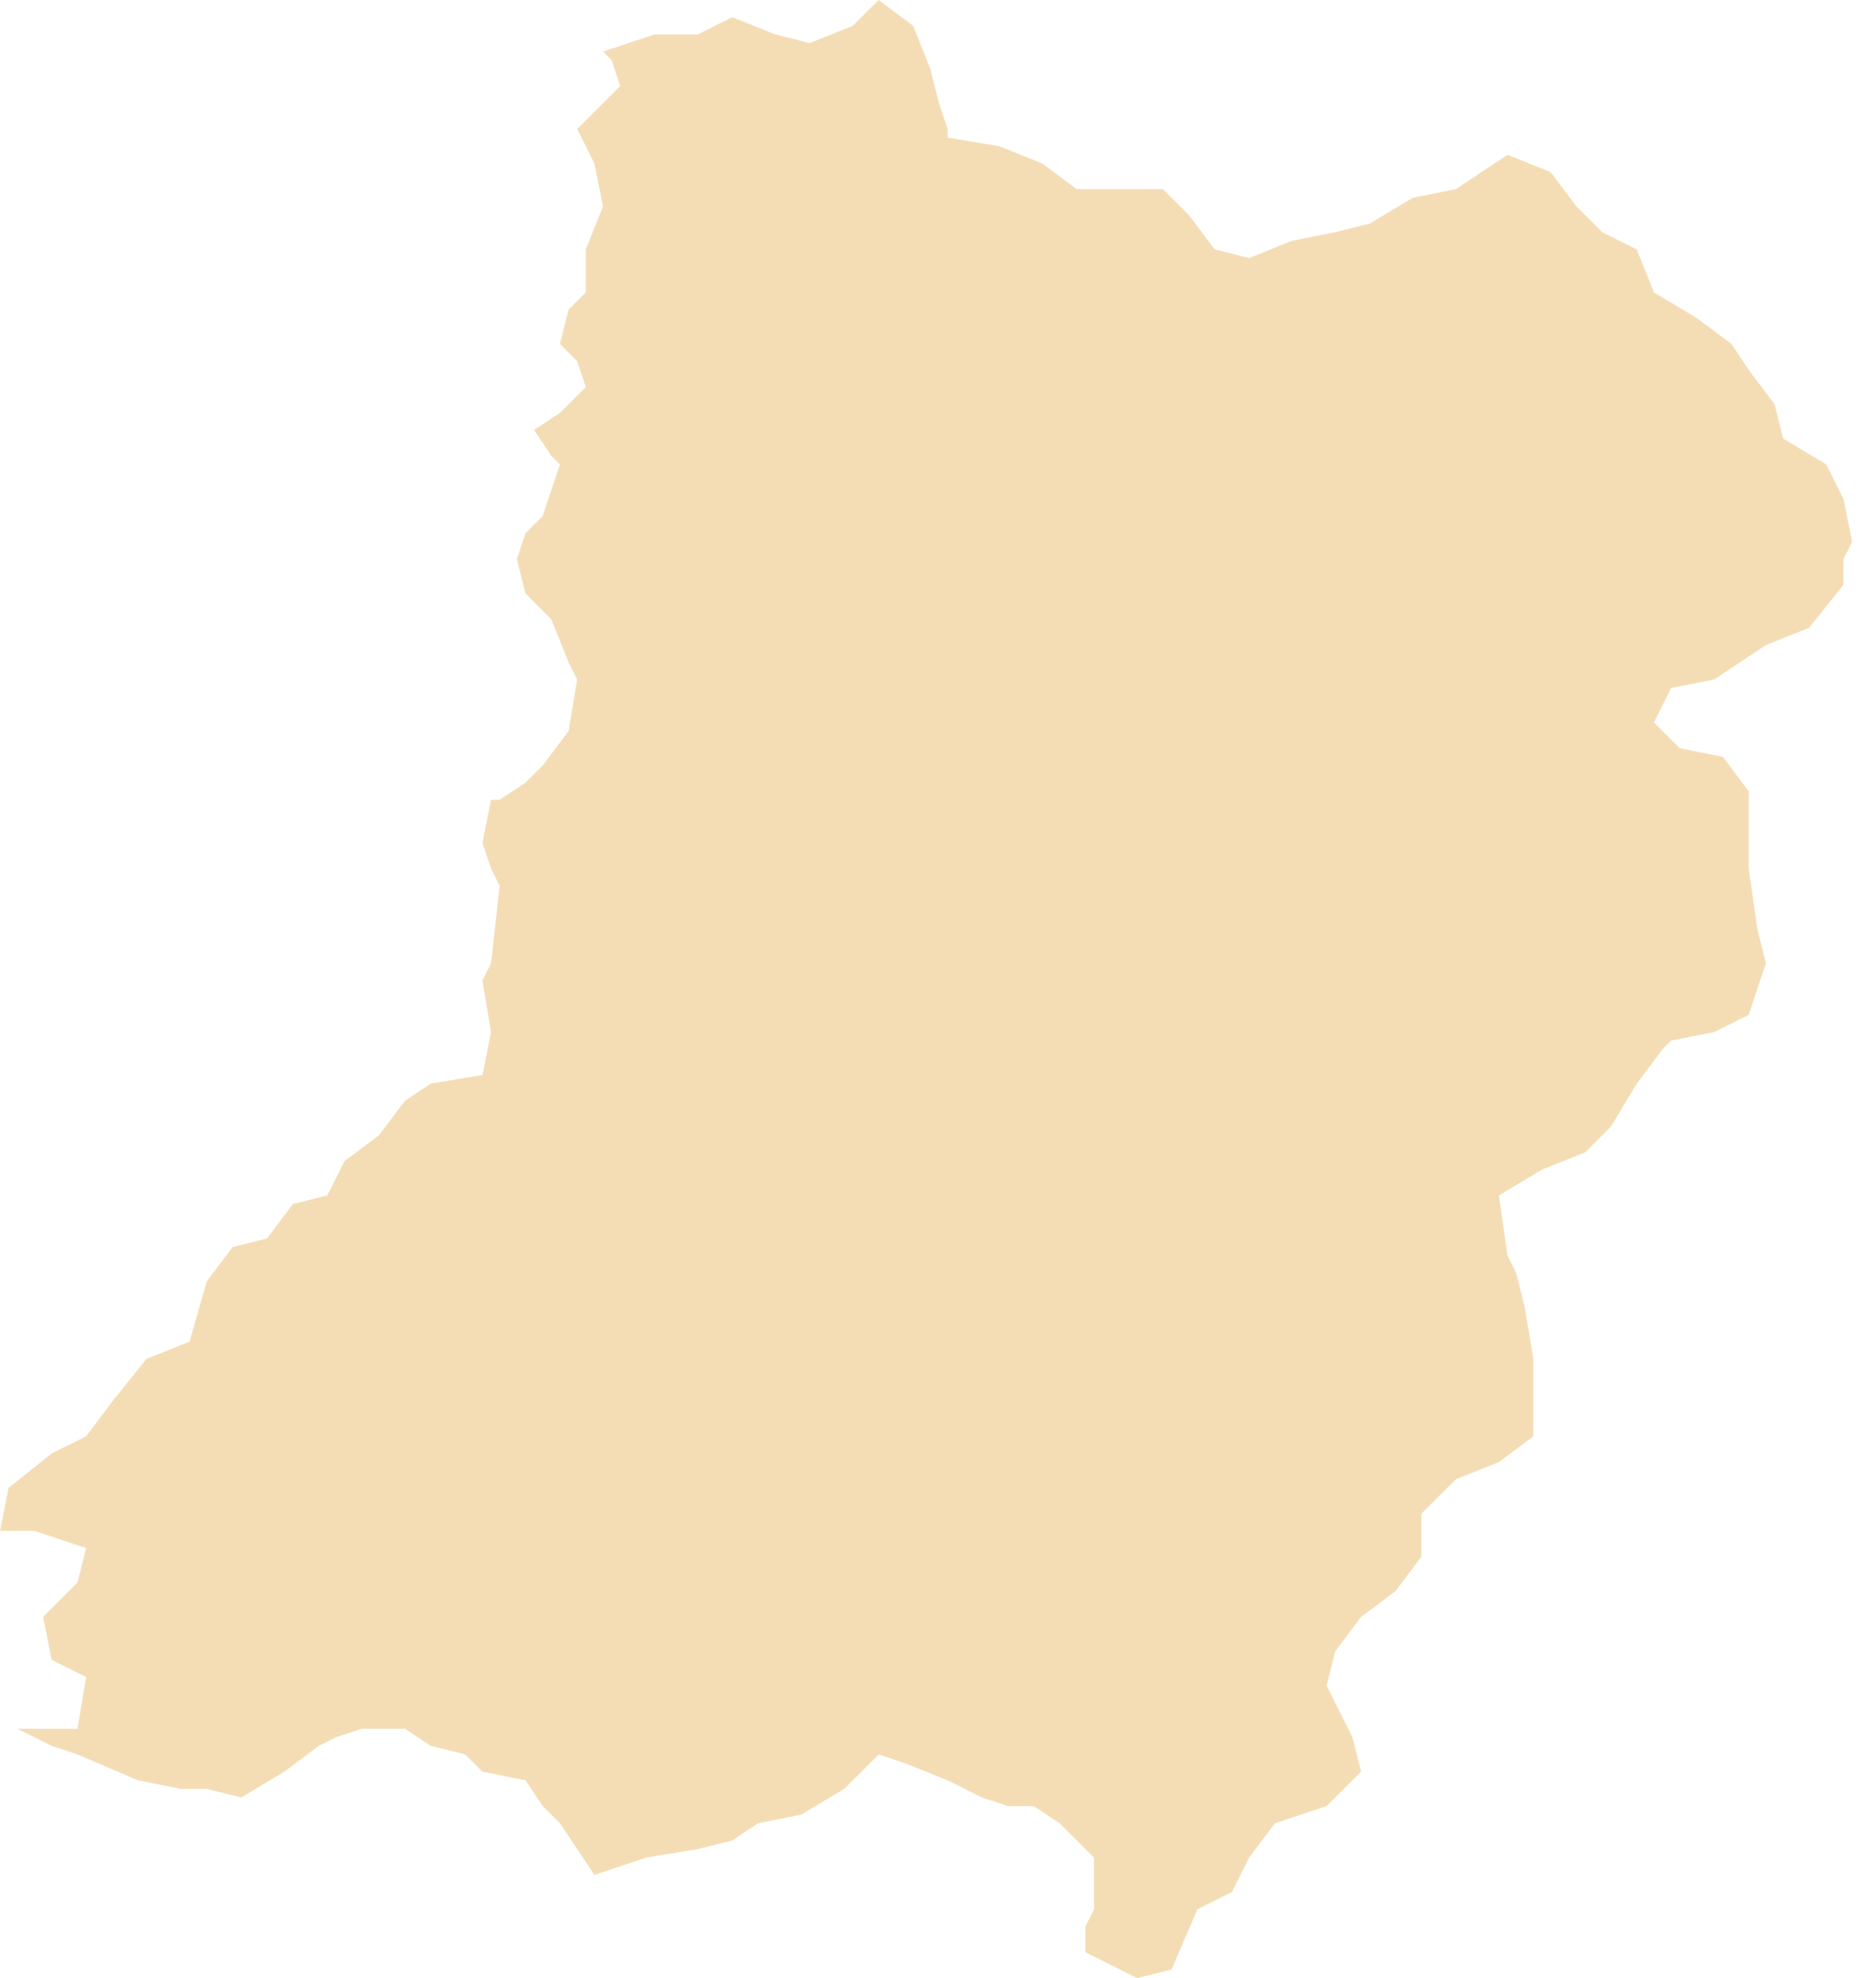 <?xml version="1.0" encoding="UTF-8"?>
<svg width="74px" height="78px" viewBox="0 0 74 78" version="1.1" xmlns="http://www.w3.org/2000/svg" xmlns:xlink="http://www.w3.org/1999/xlink">
    <!-- Generator: Sketch 50.2 (55047) - http://www.bohemiancoding.com/sketch -->
    <title>Auraiya</title>
    <desc>Created with Sketch.</desc>
    <defs></defs>
    <g id="Page-1" stroke="none" stroke-width="1" fill="none" fill-rule="evenodd">
        <polyline id="Auraiya" fill="#F4DDB5" fill-rule="nonzero" points="23.786 2.034 25.825 1.357 27.524 1.357 28.882 0.678 30.582 1.357 31.941 1.697 33.64 1.017 34.659 0 36.018 1.017 36.698 2.713 37.037 4.068 37.377 5.087 37.377 5.426 39.417 5.766 41.116 6.446 42.475 7.46 45.874 7.46 46.893 8.477 47.912 9.835 49.271 10.172 50.97 9.494 52.669 9.155 54.028 8.817 55.726 7.8 57.426 7.46 59.464 6.104 61.163 6.783 62.182 8.138 63.202 9.155 64.562 9.835 65.24 11.53 66.94 12.547 68.299 13.564 68.978 14.584 69.997 15.938 70.338 17.294 72.038 18.313 72.716 19.67 73.057 21.366 72.716 22.044 72.716 23.061 71.357 24.756 69.657 25.435 67.619 26.791 65.919 27.129 65.24 28.487 66.259 29.504 67.959 29.845 68.978 31.2 68.978 34.25 69.318 36.625 69.657 37.982 68.978 40.017 67.619 40.695 65.919 41.034 65.581 41.372 64.562 42.729 63.541 44.425 62.522 45.442 60.823 46.121 59.125 47.138 59.464 49.513 59.804 50.192 60.144 51.547 60.483 53.582 60.483 56.635 59.125 57.652 57.426 58.331 56.067 59.687 56.067 61.382 55.047 62.74 53.688 63.758 52.669 65.112 52.329 66.469 53.348 68.504 53.688 69.859 52.329 71.217 50.29 71.895 49.271 73.25 48.592 74.608 47.233 75.287 46.212 77.661 44.853 78 42.815 76.982 42.815 75.963 43.155 75.287 43.155 73.25 41.796 71.895 40.777 71.217 39.755 71.217 38.736 70.879 37.377 70.199 35.678 69.521 34.659 69.182 33.3 70.538 31.601 71.555 29.901 71.895 28.882 72.574 27.524 72.912 25.485 73.25 23.446 73.93 22.088 71.895 21.408 71.217 20.727 70.199 19.029 69.859 18.35 69.182 16.99 68.842 15.971 68.166 14.272 68.166 13.253 68.504 12.574 68.842 11.215 69.859 9.515 70.879 8.155 70.538 7.136 70.538 5.437 70.199 3.058 69.182 2.038 68.842 0.68 68.166 3.058 68.166 3.399 66.129 2.038 65.453 1.699 63.758 3.058 62.401 3.399 61.044 1.359 60.365 0 60.365 0.34 58.669 2.038 57.313 3.399 56.635 4.418 55.278 5.777 53.582 7.476 52.905 8.155 50.53 9.175 49.175 10.534 48.833 11.553 47.477 12.913 47.138 13.593 45.781 14.952 44.764 15.971 43.408 16.99 42.729 19.029 42.389 19.37 40.695 19.029 38.659 19.37 37.982 19.708 34.93 19.37 34.25 19.029 33.234 19.37 31.538 19.708 31.538 20.727 30.861 21.408 30.182 22.427 28.827 22.767 26.791 22.427 26.114 21.748 24.419 20.727 23.399 20.389 22.044 20.727 21.027 21.408 20.348 22.088 18.313 21.748 17.973 21.067 16.956 22.088 16.278 23.107 15.26 22.767 14.244 22.088 13.564 22.427 12.207 23.107 11.53 23.107 9.835 23.786 8.138 23.446 6.446 22.767 5.087 24.466 3.392 24.126 2.374 23.786 2.034"></polyline>
    </g>
</svg>